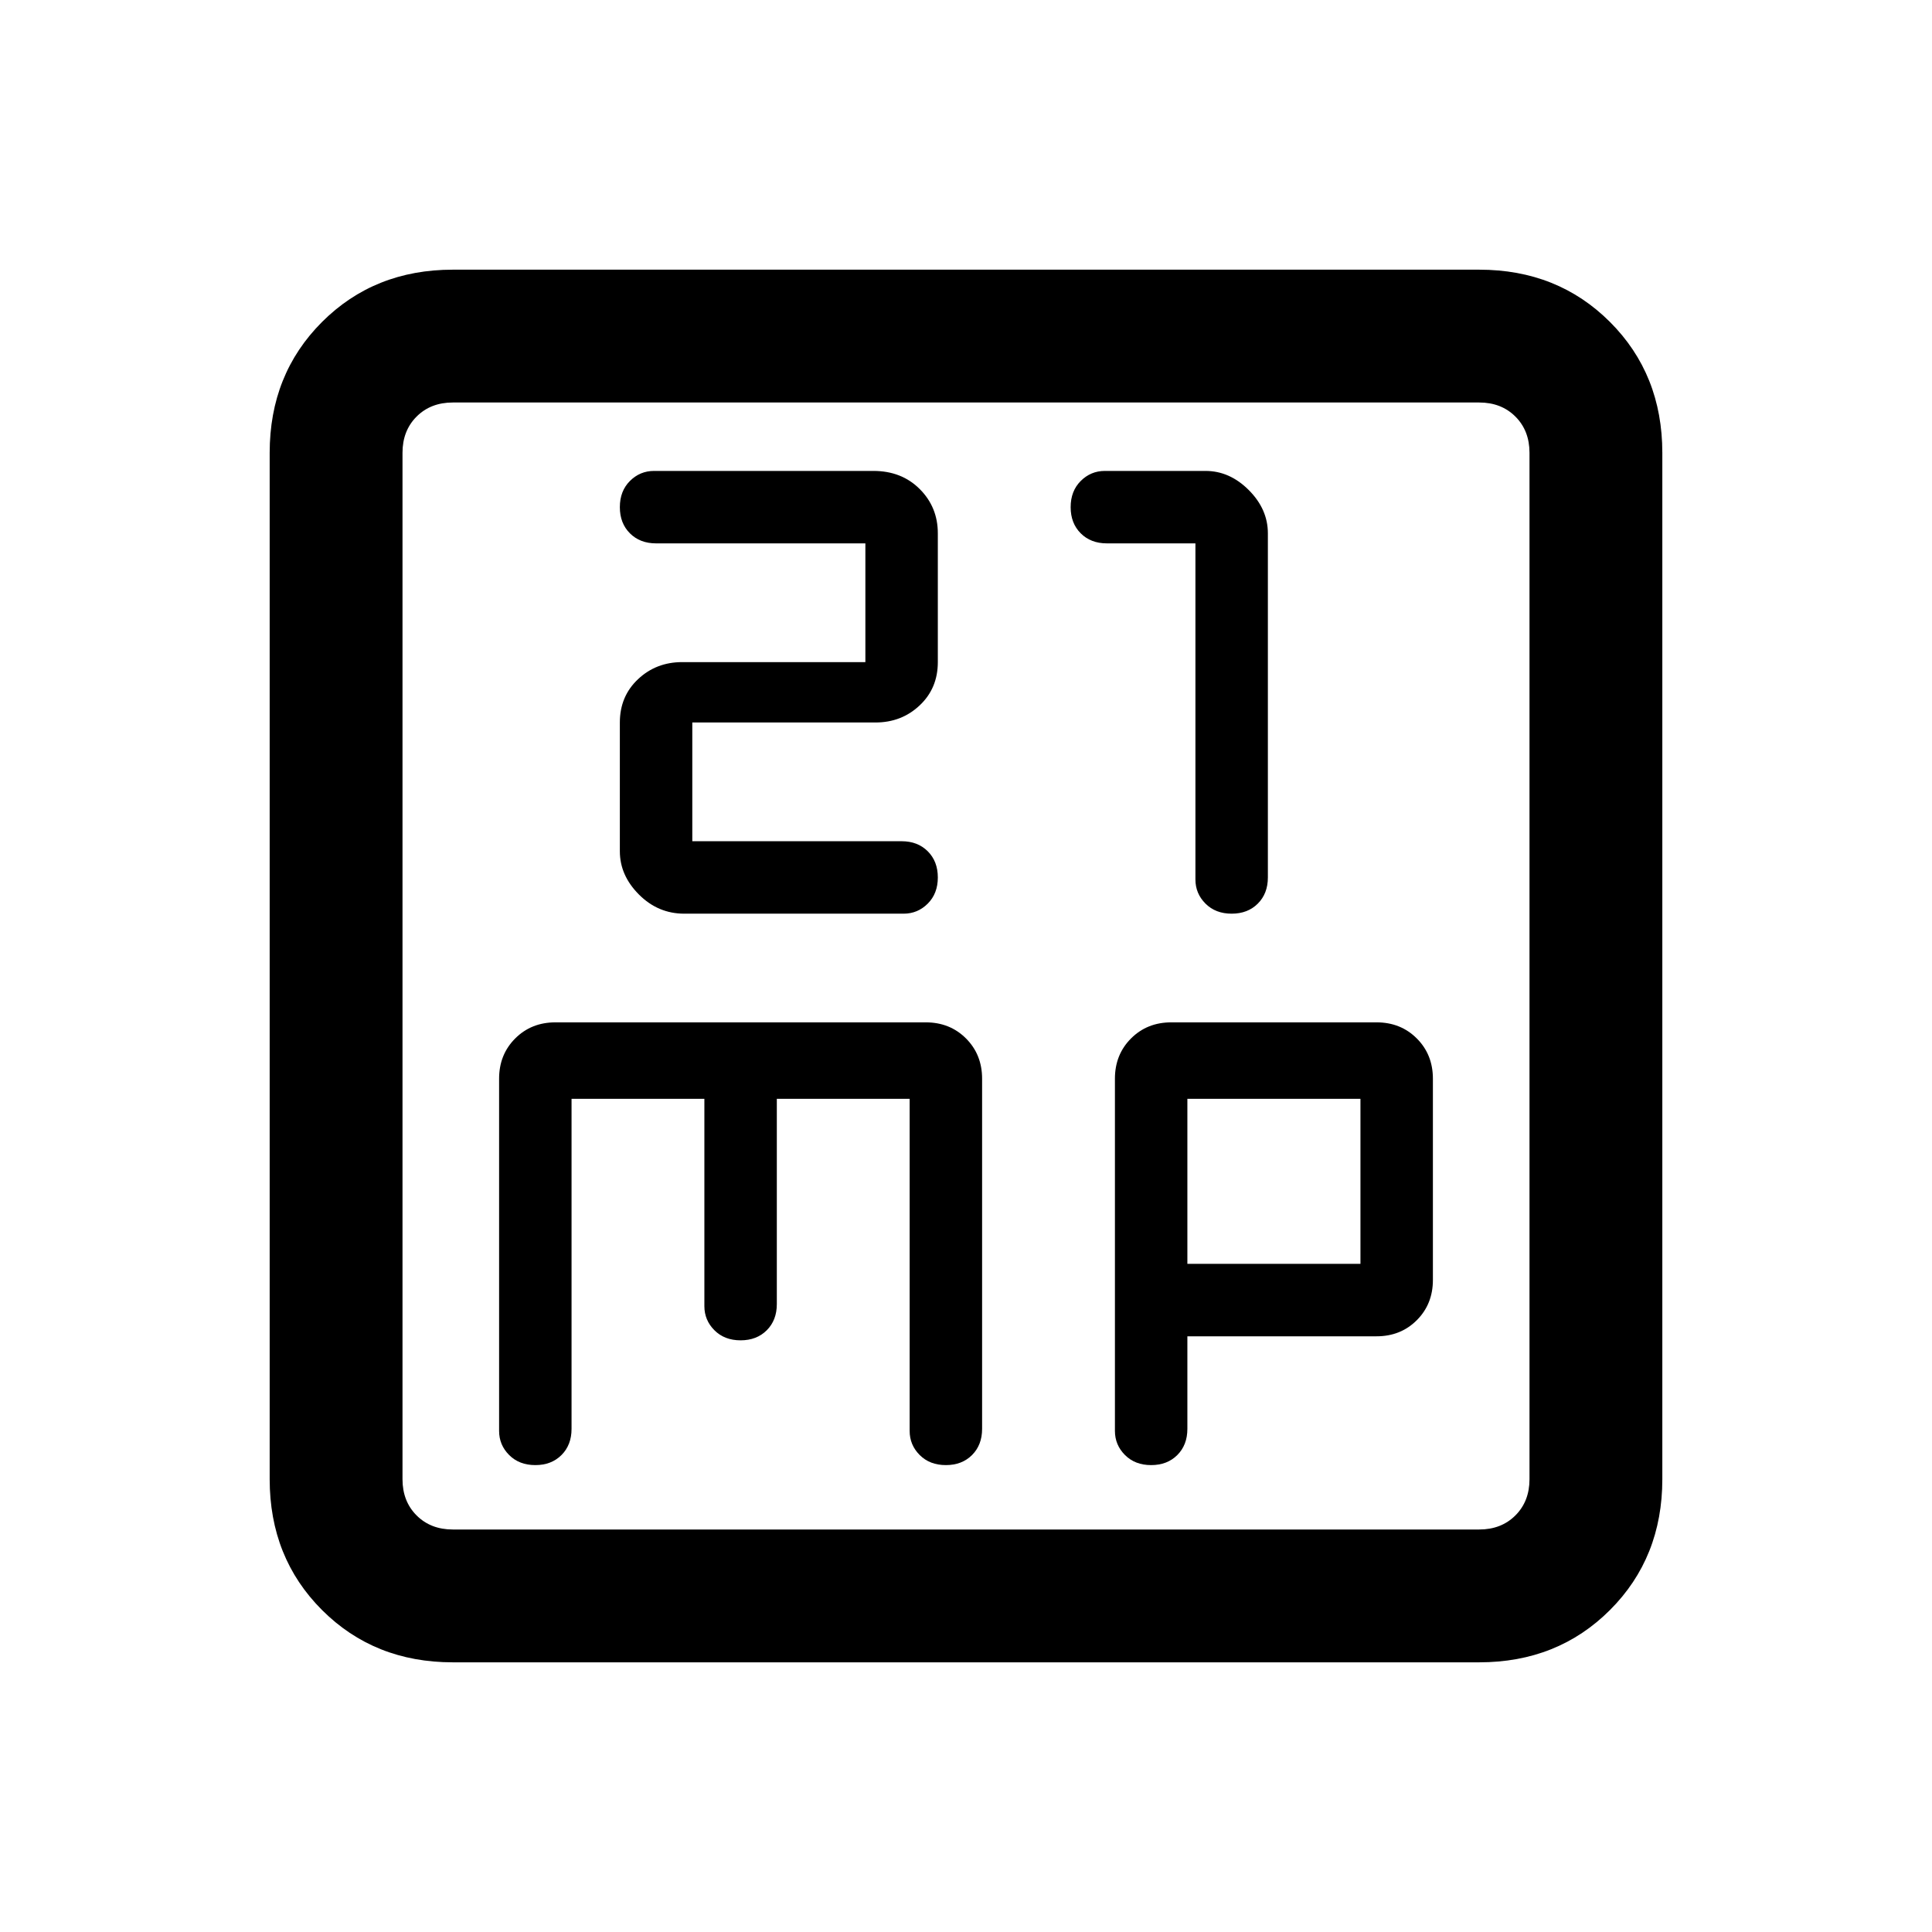 <svg xmlns="http://www.w3.org/2000/svg" height="24" width="24"><path d="M8.5 11.35H11.225Q11.4 11.35 11.525 11.225Q11.65 11.1 11.65 10.9Q11.65 10.7 11.525 10.575Q11.4 10.45 11.2 10.45H8.6V8.975H10.875Q11.2 8.975 11.425 8.762Q11.65 8.55 11.65 8.225V6.625Q11.65 6.3 11.425 6.075Q11.2 5.85 10.85 5.85H8.125Q7.95 5.85 7.825 5.975Q7.7 6.1 7.7 6.3Q7.7 6.5 7.825 6.625Q7.95 6.75 8.15 6.75H10.75V8.225H8.475Q8.15 8.225 7.925 8.438Q7.7 8.65 7.7 8.975V10.575Q7.7 10.875 7.938 11.113Q8.175 11.35 8.5 11.35ZM15.3 11.35Q15.5 11.35 15.625 11.225Q15.75 11.1 15.75 10.9V6.625Q15.75 6.325 15.512 6.087Q15.275 5.85 14.975 5.85H13.725Q13.55 5.85 13.425 5.975Q13.3 6.1 13.3 6.3Q13.3 6.5 13.425 6.625Q13.55 6.75 13.75 6.75H14.85V10.925Q14.85 11.1 14.975 11.225Q15.1 11.35 15.3 11.35ZM5.625 20.65Q4.65 20.65 4 20Q3.35 19.35 3.35 18.375V5.625Q3.35 4.65 4 4Q4.65 3.35 5.625 3.35H18.375Q19.35 3.35 20 4Q20.65 4.65 20.65 5.625V18.375Q20.65 19.35 20 20Q19.35 20.65 18.375 20.65ZM5.625 19H18.375Q18.65 19 18.825 18.825Q19 18.65 19 18.375V5.625Q19 5.35 18.825 5.175Q18.65 5 18.375 5H5.625Q5.35 5 5.175 5.175Q5 5.35 5 5.625V18.375Q5 18.65 5.175 18.825Q5.35 19 5.625 19ZM6.65 18.2Q6.85 18.2 6.975 18.075Q7.1 17.95 7.1 17.75V13.65H8.75V16.225Q8.75 16.4 8.875 16.525Q9 16.65 9.2 16.65Q9.4 16.65 9.525 16.525Q9.65 16.4 9.65 16.2V13.65H11.3V17.775Q11.3 17.95 11.425 18.075Q11.55 18.2 11.75 18.2Q11.95 18.2 12.075 18.075Q12.2 17.95 12.2 17.75V13.4Q12.2 13.1 12 12.9Q11.8 12.7 11.5 12.7H6.9Q6.6 12.7 6.4 12.9Q6.2 13.1 6.2 13.4V17.775Q6.2 17.95 6.325 18.075Q6.45 18.2 6.65 18.2ZM14.3 18.2Q14.5 18.2 14.625 18.075Q14.75 17.95 14.75 17.75V16.6H17.1Q17.4 16.6 17.6 16.4Q17.8 16.2 17.8 15.9V13.4Q17.8 13.1 17.6 12.9Q17.4 12.7 17.1 12.7H14.55Q14.25 12.7 14.05 12.9Q13.85 13.1 13.85 13.4V17.775Q13.85 17.95 13.975 18.075Q14.1 18.2 14.3 18.2ZM14.75 13.65H16.9V15.7H14.75ZM5 5.625Q5 5.35 5 5.175Q5 5 5 5Q5 5 5 5.175Q5 5.35 5 5.625V18.375Q5 18.65 5 18.825Q5 19 5 19Q5 19 5 18.825Q5 18.65 5 18.375Z"/></svg>